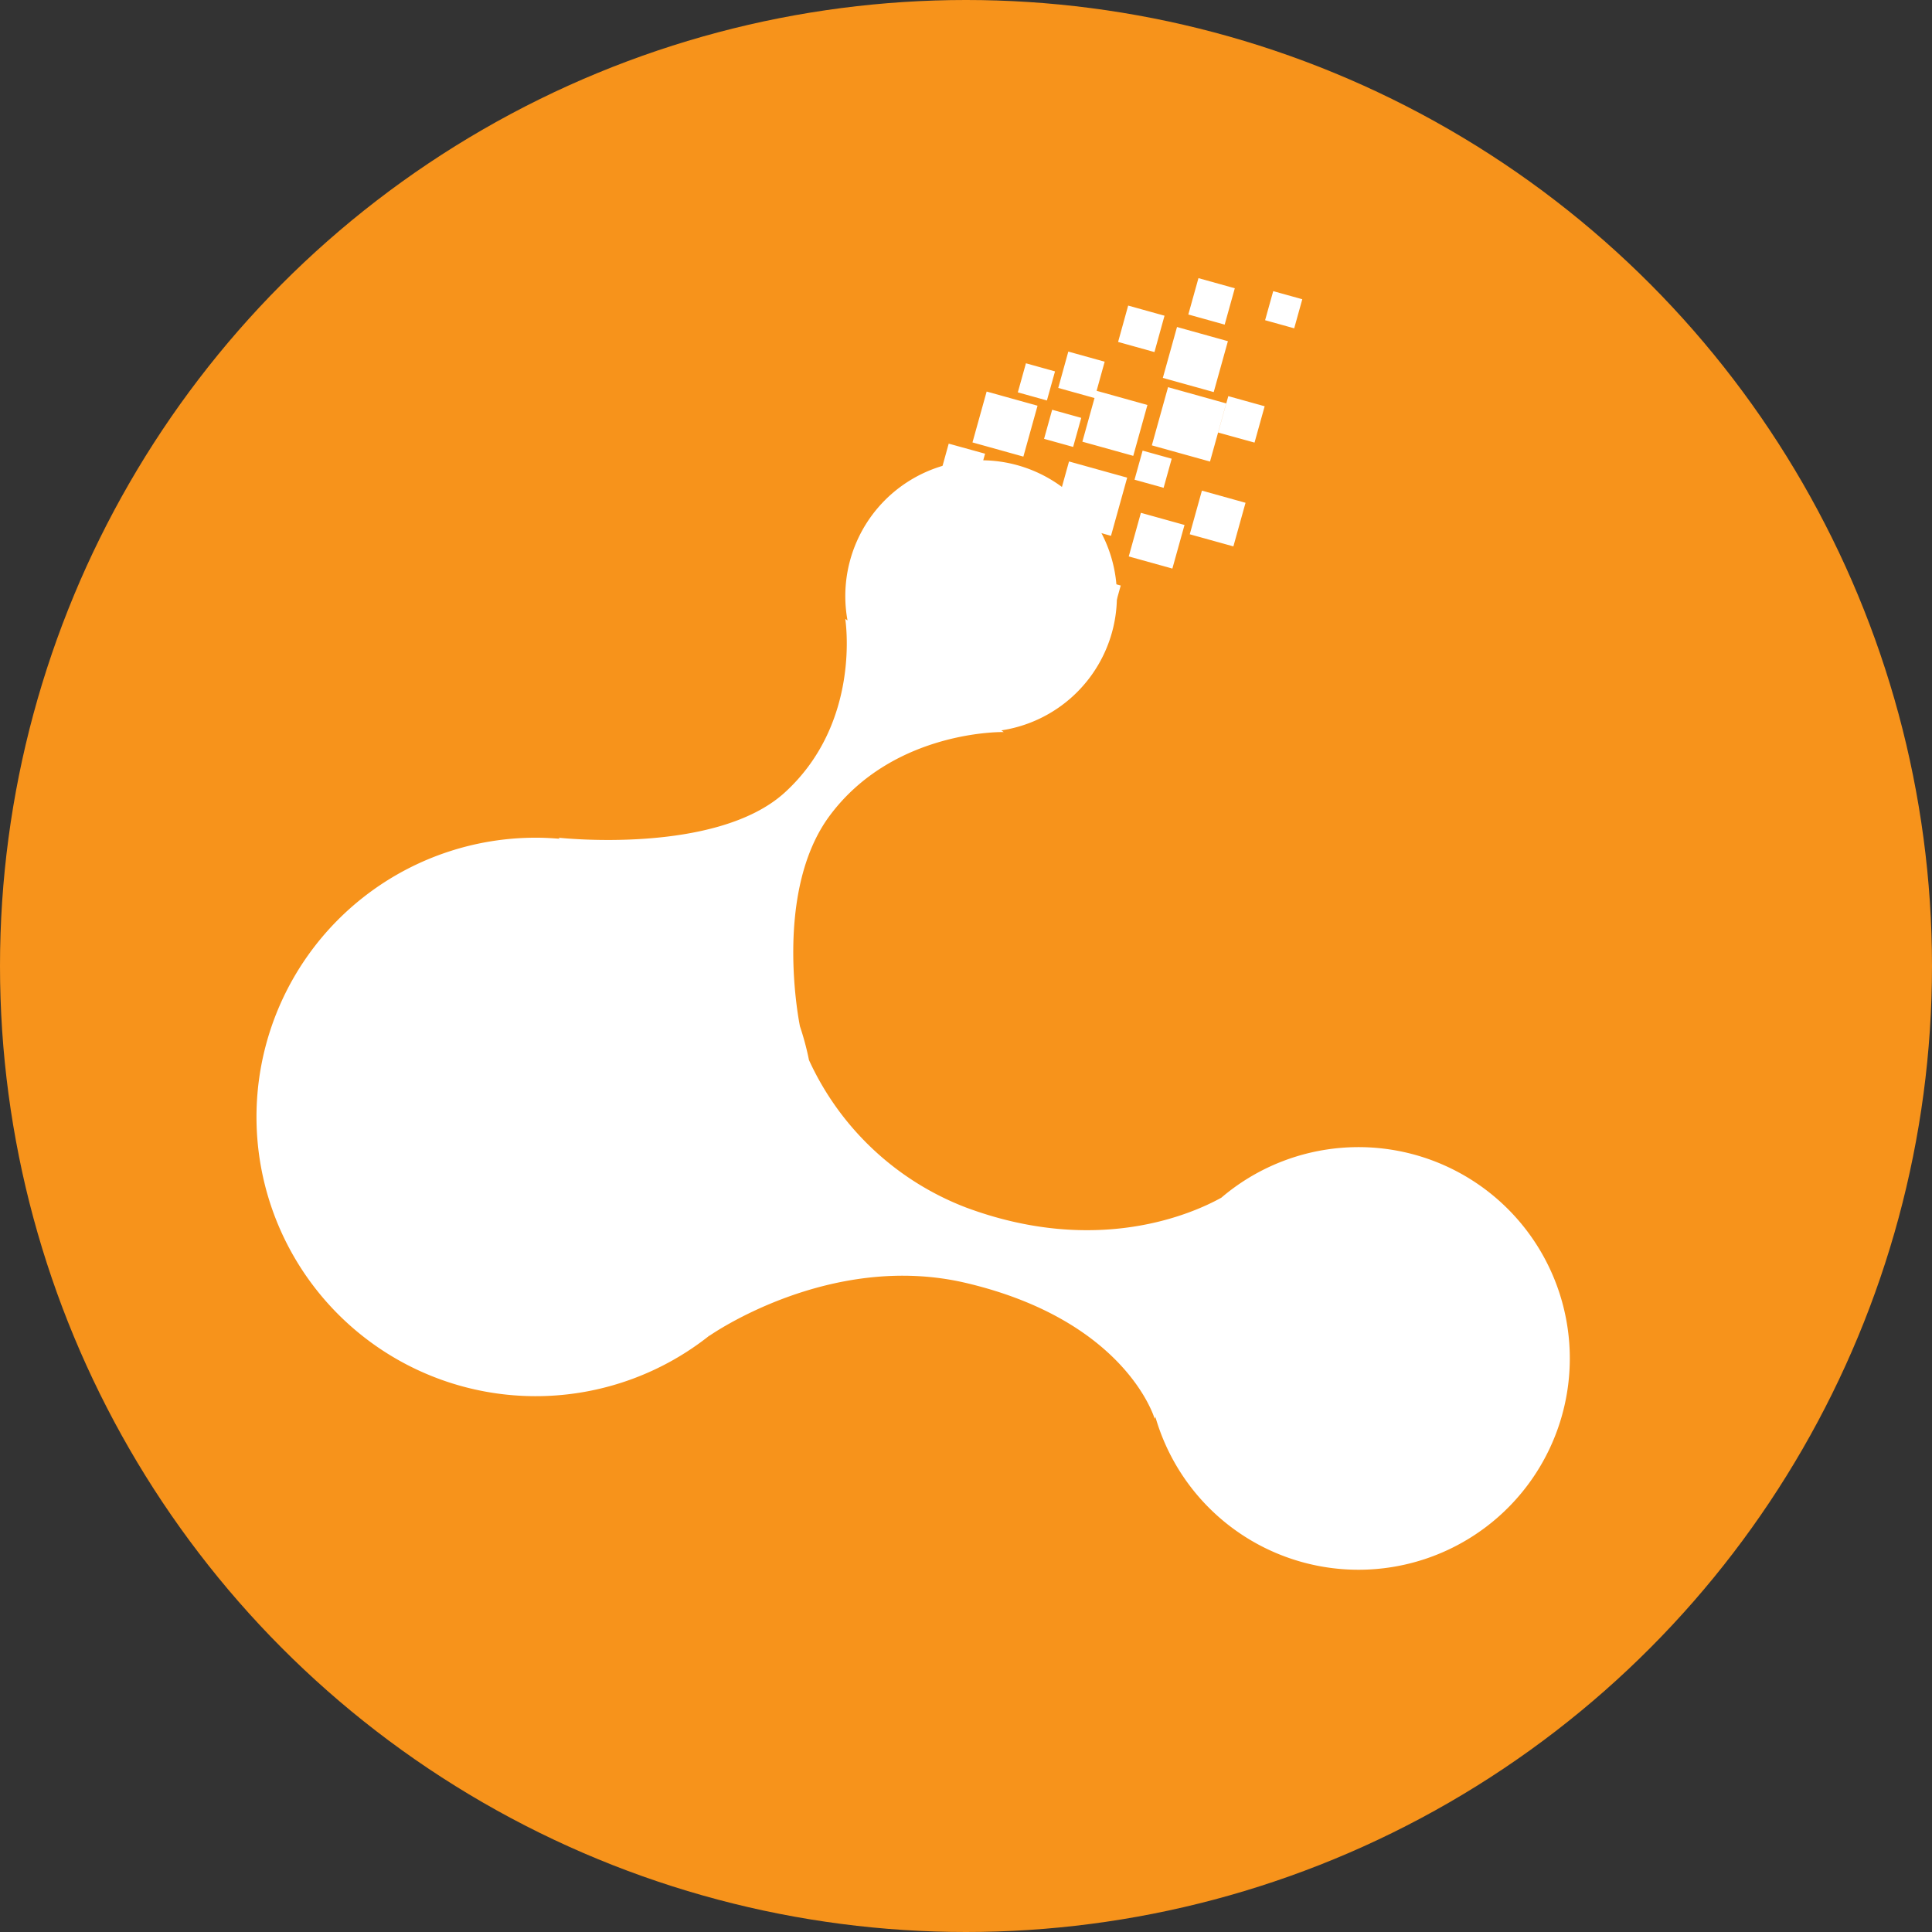 <svg height="256" width="256" xmlns="http://www.w3.org/2000/svg"><rect width="100%" height="100%" fill="#333333" stroke="none"/><g data-name="bitconnect bcc coin connect"><g data-name="bitconnect bcc"><circle cx="128" cy="128" data-name="Эллипс 1" r="128" fill="#f7931b"/><path d="M180 208a28.006 28.006 0 01-26.91-20.269L153 188s-3.714-12.984-25-18c-18.053-4.254-34 7-34 7l.014-.039A37 37 0 1171 111c1.074 0 2.135.056 3.186.146L74 111s20.871 2.336 30-6c10.218-9.331 8-23 8-23l.3.216a17.995 17.995 0 1120.385 14.562L133 97s-14.5-.326-23 11c-7.7 10.259-4 28-4 28a37.2 37.2 0 011.194 4.467A37.7 37.7 0 00128 160c17.406 6.475 30.068.794 33.834-1.3A28 28 0 11180 208z" data-name="Эллипс 2 копия 2" fill="#fff" fill-rule="evenodd"/><path d="M117.931 68.039l3.854 1.073-1.073 3.853-3.854-1.073zm13.5-14.926l4.817 1.341-1.341 4.817-4.817-1.342zm14.56-.1l4.817 1.342-1.341 4.816-4.817-1.341zm9.475-.476l5.78 1.61-1.61 5.78-5.78-1.609zm-13.121 9.841l5.78 1.61-1.609 5.78-5.78-1.61zm9.524 6.805l3.853 1.073-1.073 3.853-3.853-1.073zm8.085-2.939l3.853 1.073-1.073 3.853-3.854-1.07zm-3.3-21.682l4.817 1.342-1.342 4.817-4.817-1.342zm2.841-6.475l2.89.805-.805 2.89-2.89-.805zm-17.242 9.731l2.89.805-.8 2.89-2.89-.805zm-9.219 18.194l4.817 1.342-1.342 4.816-4.817-1.341zm4.646 16.865l2.89.805-.8 2.89-2.89-.805zm6.7-5.4l2.89.805-.805 2.89-2.89-.805zm-17.975-17.462l2.89.8-.8 2.891-2.89-.805zm13.706-4.488l1.927.537-.537 1.926-1.926-.536zm23.34-1.805l2.89.805-.805 2.89-2.89-.8zm5.951-13.913l1.926.536-.536 1.927-1.927-.537zm-19.218 1.914l2.89.805-.8 2.89-2.89-.805zm-13.548 7.646l1.927.537-.537 1.926-1.927-.536zm15.462 11.572l1.927.537-.536 1.927-1.927-.537z" data-name="Прямоугольник 2" stroke="#fff" stroke-width="2" fill="#fff" fill-rule="evenodd"/></g></g></svg>